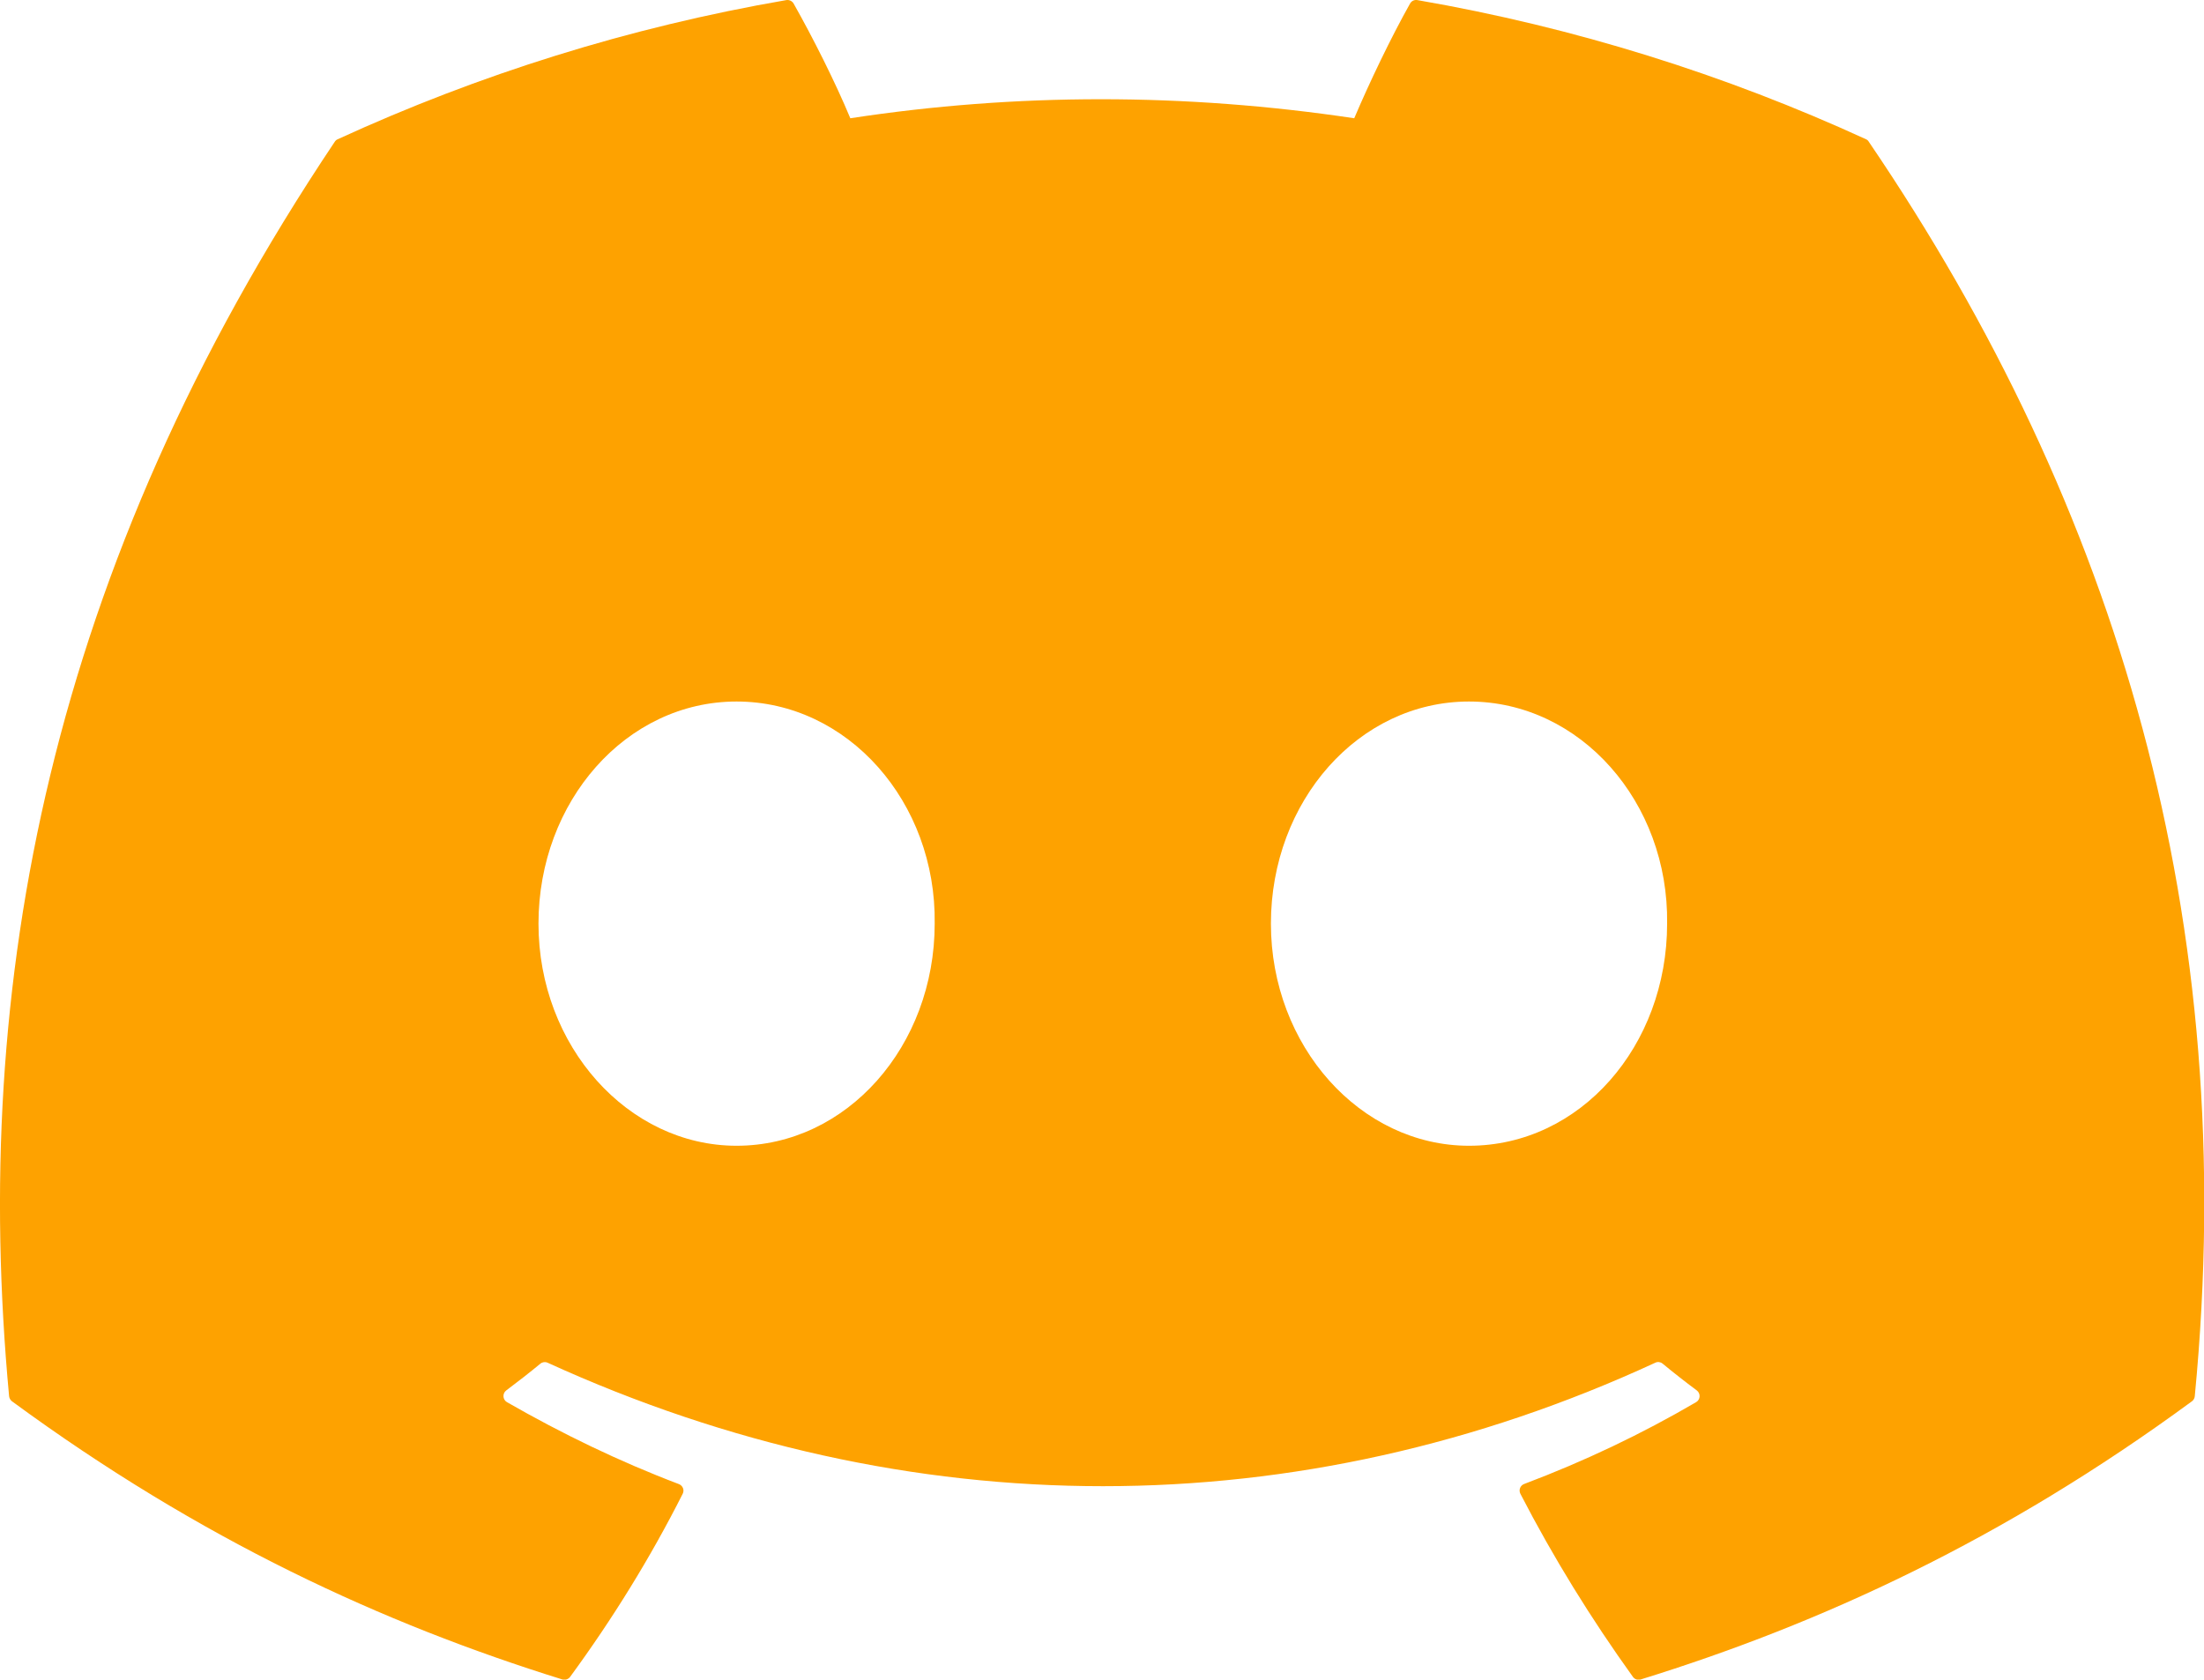 <?xml version="1.0" encoding="UTF-8" standalone="no"?>
<!-- Created with Inkscape (http://www.inkscape.org/) -->

<svg
   width="101.448mm"
   height="77.326mm"
   viewBox="0 0 101.448 77.326"
   version="1.1"
   id="svg5"
   inkscape:version="1.1.1 (3bf5ae0d25, 2021-09-20)"
   sodipodi:docname="discord-canary.svg"
   xmlns:inkscape="http://www.inkscape.org/namespaces/inkscape"
   xmlns:sodipodi="http://sodipodi.sourceforge.net/DTD/sodipodi-0.dtd"
   xmlns="http://www.w3.org/2000/svg"
   xmlns:svg="http://www.w3.org/2000/svg">
  <sodipodi:namedview
     id="namedview7"
     pagecolor="#ffffff"
     bordercolor="#666666"
     borderopacity="1.0"
     inkscape:pageshadow="2"
     inkscape:pageopacity="0.0"
     inkscape:pagecheckerboard="0"
     inkscape:document-units="mm"
     showgrid="false"
     fit-margin-top="0"
     fit-margin-left="0"
     fit-margin-right="0"
     fit-margin-bottom="0"
     inkscape:zoom="1.4467452"
     inkscape:cx="217.38451"
     inkscape:cy="74.995927"
     inkscape:window-width="1920"
     inkscape:window-height="1001"
     inkscape:window-x="-9"
     inkscape:window-y="-9"
     inkscape:window-maximized="1"
     inkscape:current-layer="g854" />
  <defs
     id="defs2">
    <clipPath
       id="clip0">
      <rect
         width="71"
         height="55"
         fill="#ffffff"
         id="rect841"
         x="0"
         y="0" />
    </clipPath>
  </defs>
  <g
     inkscape:label="Layer 1"
     inkscape:groupmode="layer"
     id="layer1"
     transform="translate(-21.331,-5.277)">
    <g
       style="fill:none"
       id="g854"
       transform="matrix(1.429,0,0,1.429,21.331,4.688)">
      <path
         d="M 60.105,4.898 C 55.579,2.821 50.727,1.292 45.653,0.415 45.56,0.399 45.468,0.441 45.42,0.525 44.796,1.635 44.105,3.083 43.621,4.222 38.164,3.405 32.734,3.405 27.389,4.222 26.905,3.058 26.189,1.635 25.562,0.525 25.514,0.444 25.422,0.401 25.329,0.415 20.258,1.289 15.406,2.819 10.878,4.898 10.838,4.915 10.805,4.943 10.783,4.979 1.578,18.731 -0.944,32.144 0.293,45.391 c 0.006,0.065 0.042,0.127 0.092,0.166 6.073,4.46 11.956,7.167 17.729,8.962 0.092,0.028 0.19,-0.006 0.249,-0.082 1.366,-1.865 2.583,-3.832 3.627,-5.899 0.062,-0.121 0.003,-0.265 -0.123,-0.313 -1.931,-0.733 -3.77,-1.626 -5.538,-2.64 -0.14,-0.082 -0.151,-0.282 -0.022,-0.378 0.372,-0.279 0.745,-0.569 1.1,-0.862 0.064,-0.053 0.154,-0.065 0.23,-0.031 11.62,5.305 24.199,5.305 35.682,0 0.076,-0.037 0.165,-0.025 0.232,0.028 0.355,0.293 0.728,0.586 1.103,0.865 0.129,0.096 0.12,0.296 -0.02,0.378 -1.769,1.034 -3.607,1.907 -5.541,2.637 -0.126,0.048 -0.182,0.194 -0.12,0.316 1.066,2.065 2.284,4.032 3.624,5.897 0.056,0.079 0.157,0.113 0.249,0.085 5.801,-1.795 11.684,-4.502 17.757,-8.962 0.053,-0.039 0.087,-0.099 0.092,-0.163 C 72.175,30.079 68.215,16.776 60.197,4.982 60.177,4.943 60.144,4.915 60.105,4.898 Z M 23.726,37.325 c -3.498,0 -6.381,-3.212 -6.381,-7.156 0,-3.944 2.827,-7.156 6.381,-7.156 3.582,0 6.437,3.24 6.381,7.156 0,3.944 -2.827,7.156 -6.381,7.156 z m 23.592,0 c -3.498,0 -6.381,-3.212 -6.381,-7.156 0,-3.944 2.826,-7.156 6.381,-7.156 3.582,0 6.437,3.24 6.381,7.156 0,3.944 -2.799,7.156 -6.381,7.156 z"
         fill="#5865f2"
         id="path837"
         inkscape:original-d="M 60.1045,4.8978 C 55.5792,2.8214 50.7265,1.2916 45.6527,0.41542 45.5603,0.39851 45.468,0.440769 45.4204,0.525289 44.7963,1.6353 44.105,3.0834 43.6209,4.2216 38.1637,3.4046 32.7345,3.4046 27.3892,4.2216 26.905,3.0581 26.1886,1.6353 25.5617,0.525289 25.5141,0.443589 25.4218,0.40133 25.3294,0.41542 20.2584,1.2888 15.4057,2.8186 10.8776,4.8978 10.8384,4.9147 10.8048,4.9429 10.7825,4.9795 1.57795,18.7309 -0.943561,32.1443 0.293408,45.3914 c 0.005597,0.0648 0.041978,0.1268 0.092353,0.1662 6.072899,4.4598 11.955539,7.1673 17.728939,8.9619 0.0924,0.0282 0.1903,-0.0056 0.2491,-0.0817 1.3657,-1.865 2.5831,-3.8315 3.6269,-5.8995 0.0616,-0.1211 0.0028,-0.2648 -0.1231,-0.3127 -1.931,-0.7325 -3.7697,-1.6256 -5.5384,-2.6398 -0.1399,-0.0817 -0.1511,-0.2818 -0.0224,-0.3776 0.3722,-0.2789 0.7445,-0.5691 1.0999,-0.8621 0.0643,-0.0535 0.1539,-0.0648 0.2295,-0.031 11.6196,5.3051 24.1992,5.3051 35.6817,0 0.0756,-0.0366 0.1652,-0.0253 0.2323,0.0282 0.3555,0.293 0.7277,0.586 1.1027,0.8649 0.1287,0.0958 0.1203,0.2959 -0.0196,0.3776 -1.7687,1.0339 -3.6074,1.9073 -5.5412,2.637 -0.1259,0.0479 -0.1819,0.1944 -0.1203,0.3155 1.0662,2.0651 2.2836,4.0316 3.6241,5.8967 0.056,0.0789 0.1567,0.1127 0.2491,0.0845 5.8014,-1.7946 11.684,-4.5021 17.7569,-8.9619 0.0532,-0.0394 0.0868,-0.0986 0.0924,-0.1634 C 72.1747,30.0791 68.2147,16.7757 60.1968,4.9823 60.1772,4.9429 60.1437,4.9147 60.1045,4.8978 Z M 23.7259,37.3253 c -3.4983,0 -6.3808,-3.2117 -6.3808,-7.156 0,-3.9443 2.8266,-7.156 6.3808,-7.156 3.5821,0 6.4367,3.2399 6.3807,7.156 0,3.9443 -2.8266,7.156 -6.3807,7.156 z m 23.5919,0 c -3.4982,0 -6.3807,-3.2117 -6.3807,-7.156 0,-3.9443 2.8265,-7.156 6.3807,-7.156 3.5822,0 6.4367,3.2399 6.3808,7.156 0,3.9443 -2.7986,7.156 -6.3808,7.156 z"
         style="fill:#fea200;fill-opacity:1" />
    </g>
  </g>
</svg>
